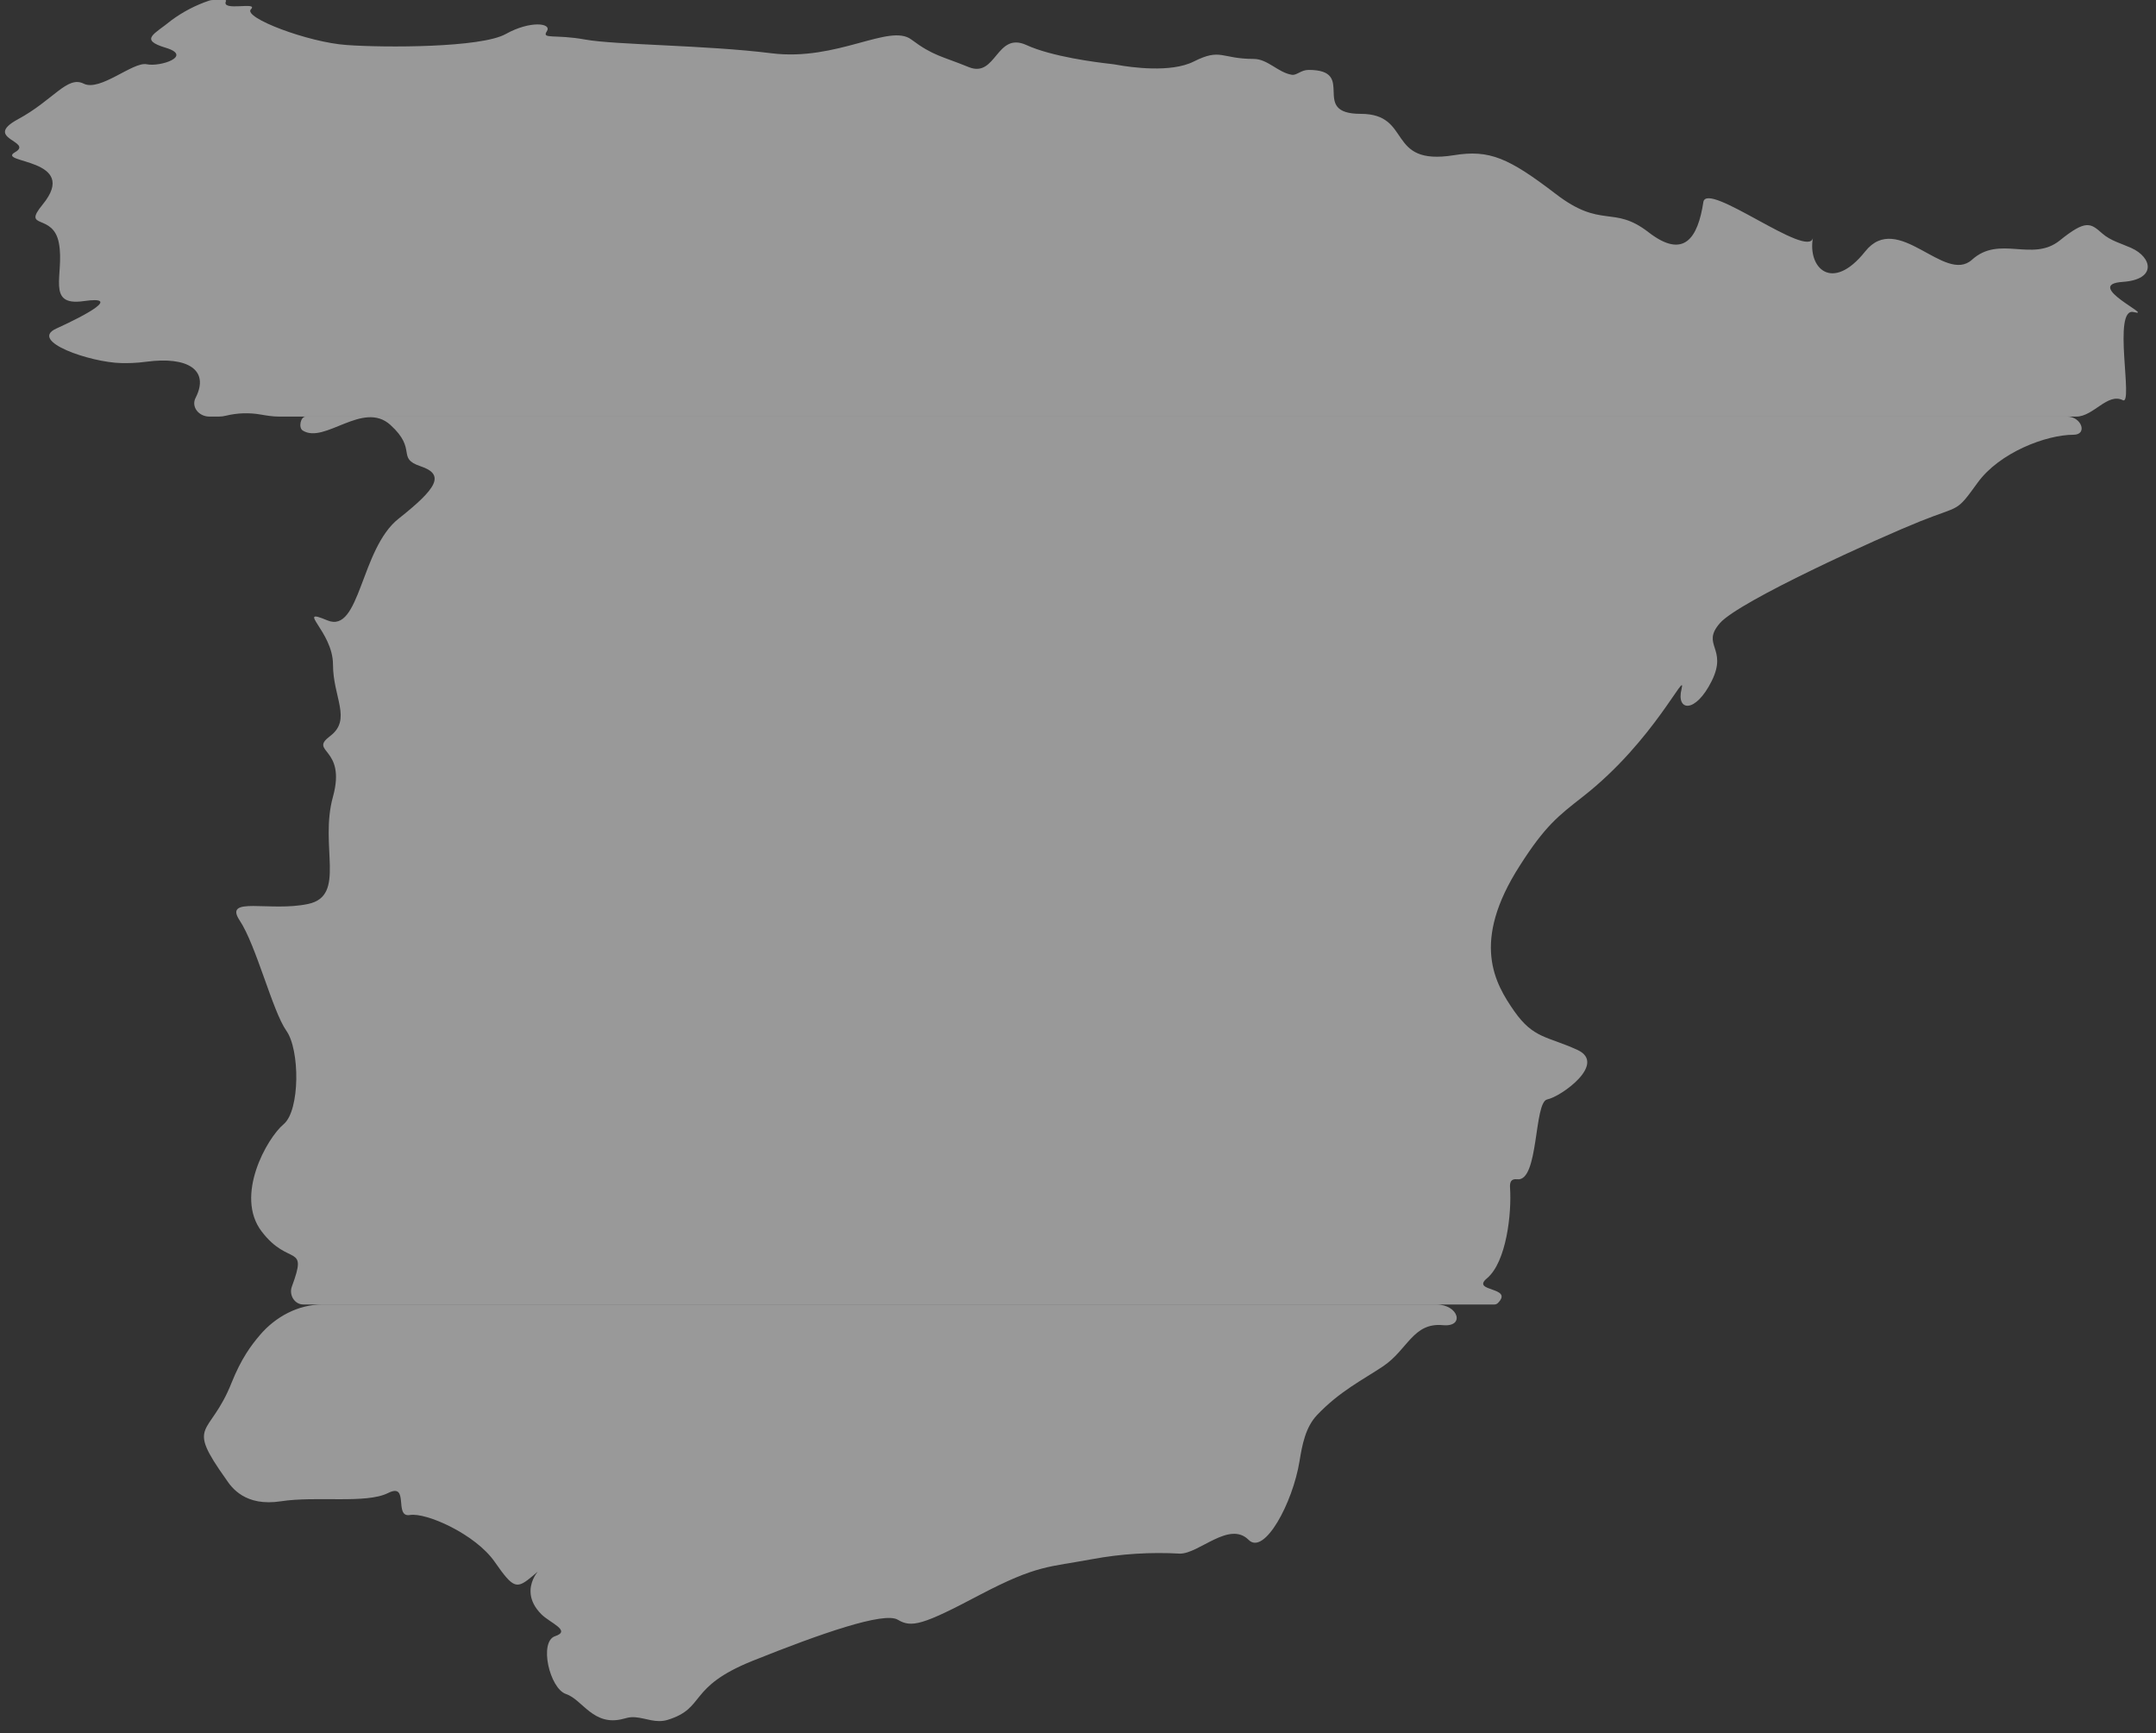 <svg width="163" height="131" viewBox="0 0 163 131" fill="none" xmlns="http://www.w3.org/2000/svg">
<rect x="0" y="0" width="163" height="131" fill="#333333" stroke="none"/>
<path fill-rule="evenodd" clip-rule="evenodd" d="M23.114 31.487C22.716 31.487 22.551 32.335 22.892 32.543C24.546 33.581 27.446 30.247 29.513 32.115C31.59 33.996 29.936 34.618 31.796 35.241C33.665 35.864 33.045 36.902 30.142 39.198C27.239 41.481 27.239 47.929 24.752 46.891C22.272 45.853 25.175 47.722 25.175 50.225C25.175 52.716 26.62 54.377 24.958 55.635C23.304 56.88 26.207 56.453 25.175 60.214C24.13 63.951 26.207 67.7 23.304 68.323C20.401 68.946 16.879 67.7 18.118 69.568C19.369 71.449 20.608 76.431 21.643 77.897C22.685 79.35 22.685 83.93 21.446 84.97C20.195 86.008 17.718 90.38 19.782 93.078C21.849 95.79 23.304 93.909 22.066 97.243C21.833 97.869 22.263 98.598 22.931 98.598H112.979C113.078 98.598 113.175 98.559 113.245 98.488C114.484 97.243 111.168 97.658 112.419 96.62C113.898 95.381 114.294 91.694 114.163 89.769C114.134 89.347 114.247 89.078 114.703 89.134C116.354 89.342 115.954 83.307 116.974 83.099C118.018 82.892 121.528 80.388 119.245 79.35C116.974 78.312 115.941 78.51 114.484 76.431C113.039 74.355 111.168 71.229 114.909 65.417C116.815 62.425 117.812 61.667 119.67 60.214C125.075 55.99 127.54 50.42 127.127 52.094C126.715 53.754 128.172 53.962 129.411 51.471C130.65 48.967 128.573 48.772 130.03 47.099C131.476 45.438 142.054 40.651 145.164 39.406C148.273 38.16 147.848 38.783 149.512 36.487C151.163 34.203 154.698 32.86 156.763 32.86C157.852 32.86 157.373 31.487 156.283 31.487L23.114 31.487Z" fill="white" fill-opacity="0.5"/>
<path d="M160.492 30.247C161.318 30.663 159.666 23.174 161.318 23.59C162.982 24.007 157.383 21.504 160.492 21.306C163.053 21.127 162.738 19.462 161.121 18.737C160.375 18.403 159.557 18.193 158.943 17.652C158.056 16.872 157.719 16.565 155.719 18.18C153.641 19.84 151.176 17.742 149.087 19.633C147.01 21.503 143.488 15.896 141.01 19.01C138.52 22.136 136.65 20.255 137.063 17.972C136.759 19.658 129.033 13.625 128.779 15.273C128.366 17.972 127.322 19.633 124.638 17.557C121.941 15.468 121.103 17.349 117.593 14.638C114.059 11.94 112.614 11.294 109.917 11.732C104.743 12.562 106.82 8.605 102.873 8.605C98.938 8.605 102.666 5.284 98.938 5.284C98.35 5.284 98.037 5.713 97.665 5.652C96.622 5.482 95.854 4.465 94.796 4.454C92.306 4.454 92.319 3.611 90.254 4.649C88.515 5.528 85.465 5.081 84.518 4.912C84.325 4.877 84.132 4.847 83.936 4.826C82.922 4.715 79.525 4.289 77.598 3.403C75.315 2.365 75.327 5.907 73.25 5.076C71.186 4.233 70.564 4.233 68.902 2.988C67.248 1.742 63.303 4.649 58.323 4.026C53.356 3.403 46.505 3.403 44.234 2.988C41.951 2.573 40.928 2.988 41.342 2.365C41.755 1.742 40.093 1.535 38.232 2.573C36.374 3.611 29.111 3.611 26.22 3.403C23.305 3.208 18.35 1.327 18.969 0.704C19.589 0.081 16.674 0.912 17.087 0.082C17.105 0.04 17.069 0 17.023 0H16.099C16.005 0 15.911 0.014 15.821 0.044C14.796 0.388 13.829 0.891 12.957 1.535C11.706 2.573 10.467 2.988 12.532 3.611C14.609 4.233 12.119 5.076 11.087 4.856C10.055 4.649 7.565 6.944 6.326 6.322C5.075 5.699 4.042 7.567 1.346 9.02C-1.351 10.486 2.585 10.681 1.127 11.511C-0.318 12.354 6.12 11.939 3.217 15.468C1.627 17.412 4.03 16.056 4.455 18.387C4.893 20.72 3.423 23.174 6.326 22.759C9.229 22.344 6.532 23.799 4.249 24.837C2.148 25.798 6.834 27.387 9.144 27.442C9.668 27.455 10.287 27.446 11.074 27.34C14.184 26.925 15.848 27.963 14.803 30.039C14.417 30.743 15.028 31.487 15.831 31.487H16.56C16.737 31.487 16.913 31.461 17.084 31.419C17.94 31.211 18.827 31.181 19.692 31.33C20.153 31.409 20.616 31.487 21.083 31.487H156.977C158.269 31.487 159.337 29.667 160.492 30.247Z" fill="white" fill-opacity="0.5"/>
<path d="M17.505 104.521C15.854 108.686 13.983 107.44 17.093 111.812C17.505 112.435 18.54 113.888 21.234 113.473C23.931 113.058 27.672 113.68 29.335 112.85C30.987 112.02 29.748 114.718 30.987 114.51C32.226 114.303 35.955 115.964 37.402 118.052C38.848 120.128 39.064 120.128 40.305 119.09C41.544 118.052 38.848 119.92 40.925 122.009C41.579 122.669 43.218 123.254 41.967 123.669C40.728 124.085 41.554 127.626 42.792 128.041C44.044 128.456 44.86 130.533 47.143 129.91C47.257 129.879 47.36 129.853 47.454 129.832C48.228 129.657 49.033 130.086 49.826 130.086C50.043 130.086 50.26 130.06 50.467 129.997C53.399 129.096 51.924 127.535 56.884 125.538C62.058 123.462 66.841 121.801 67.873 122.424C68.908 123.047 69.744 122.839 74.082 120.543C78.442 118.26 79.268 118.467 82.584 117.845C84.77 117.442 86.996 117.303 89.215 117.429C90.66 117.429 92.944 114.926 94.401 116.391C95.583 117.579 97.73 113.625 98.249 110.435C98.452 109.188 98.701 107.876 99.569 106.959C101.282 105.15 103.063 104.276 104.555 103.276C106.426 102.03 106.826 99.942 109.097 100.162C110.773 100.314 110.271 98.599 108.589 98.599H24.346C22.549 98.599 20.832 99.525 19.666 100.891C18.97 101.706 18.239 102.691 17.505 104.521Z" fill="white" fill-opacity="0.5"/>
</svg>
